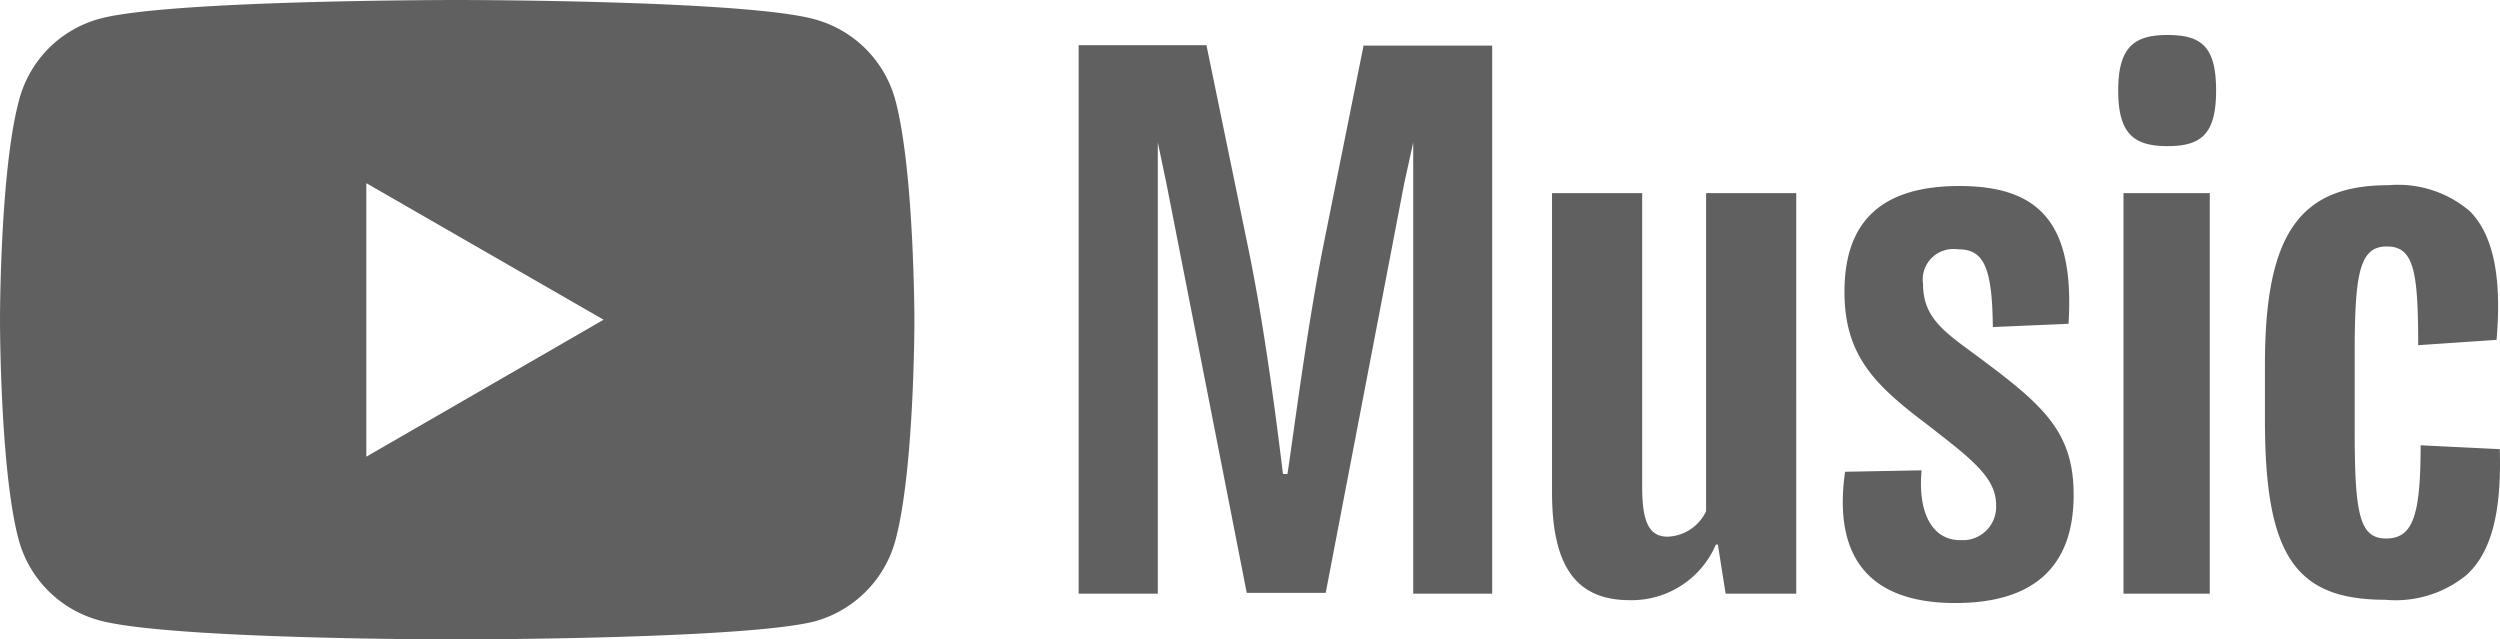 <svg xmlns="http://www.w3.org/2000/svg" viewBox="0 0 122.84 31.42"><path d="M65 12.19c-.8 4.07-1.42 9-1.74 11.1h-.22c-.26-2.12-.87-7.06-1.7-11.07l-2.06-10H53v26.95h3.89V7l.42 2 3.95 20.13h3.88L69 9l.44-2v22.17h3.88V2.24H67zm18.83 12.93a2.18 2.18 0 01-1.89 1.25c-.9 0-1.25-.7-1.25-2.44V9.49h-4.43v14.7c0 3.63 1.18 5.3 3.82 5.3a4.5 4.5 0 004.23-2.73h.1l.38 2.41h3.47V9.49h-4.43zm13-7.86c-1.45-1.06-2.34-1.77-2.34-3.31a1.5 1.5 0 011.28-1.7 1.69 1.69 0 01.45 0c1.25 0 1.67.87 1.7 3.82l3.72-.16c.29-4.78-1.28-6.77-5.36-6.77-3.79 0-5.65 1.7-5.65 5.2 0 3.17 1.54 4.61 4.05 6.51 2.15 1.67 3.4 2.6 3.4 3.95a1.64 1.64 0 01-1.52 1.74h-.25c-1.31 0-2.09-1.25-1.89-3.43l-3.76.07c-.58 4.07 1.06 6.45 5.42 6.45 3.83 0 5.81-1.77 5.81-5.3.01-3.22-1.59-4.51-5.06-7.07zm7.51-7.77h4.24v19.68h-4.24zm2.15-7.77c-1.64 0-2.41.61-2.41 2.73s.77 2.73 2.41 2.73 2.4-.55 2.4-2.73-.73-2.73-2.4-2.73zm16.34 20.35l-3.89-.19c0 3.47-.38 4.58-1.7 4.58s-1.54-1.25-1.54-5.33v-3.82c0-3.94.26-5.2 1.58-5.2s1.54 1.19 1.54 4.85l3.85-.26c.26-3-.13-5.13-1.31-6.32a5.43 5.43 0 00-4-1.28c-4.3 0-6.07 2.31-6.07 8.79v2.76c0 6.67 1.51 8.82 5.91 8.82a5.51 5.51 0 004-1.22c1.24-1.14 1.72-3.13 1.63-6.18zM22.44 31.42c-.14 0-14.07 0-17.53-.93a5.63 5.63 0 01-4-4C0 23.06 0 15.78 0 15.71s0-7.34.94-10.8a5.61 5.61 0 014-4C8.37 0 22.3 0 22.44 0S36.52 0 40 .94a5.64 5.64 0 014 4c.92 3.46.93 10.73.93 10.8s0 7.34-.93 10.8a5.66 5.66 0 01-4 4c-3.48.87-17.42.88-17.56.88zM18 9v13.44l11.66-6.73z" fill="#606060"/></svg>